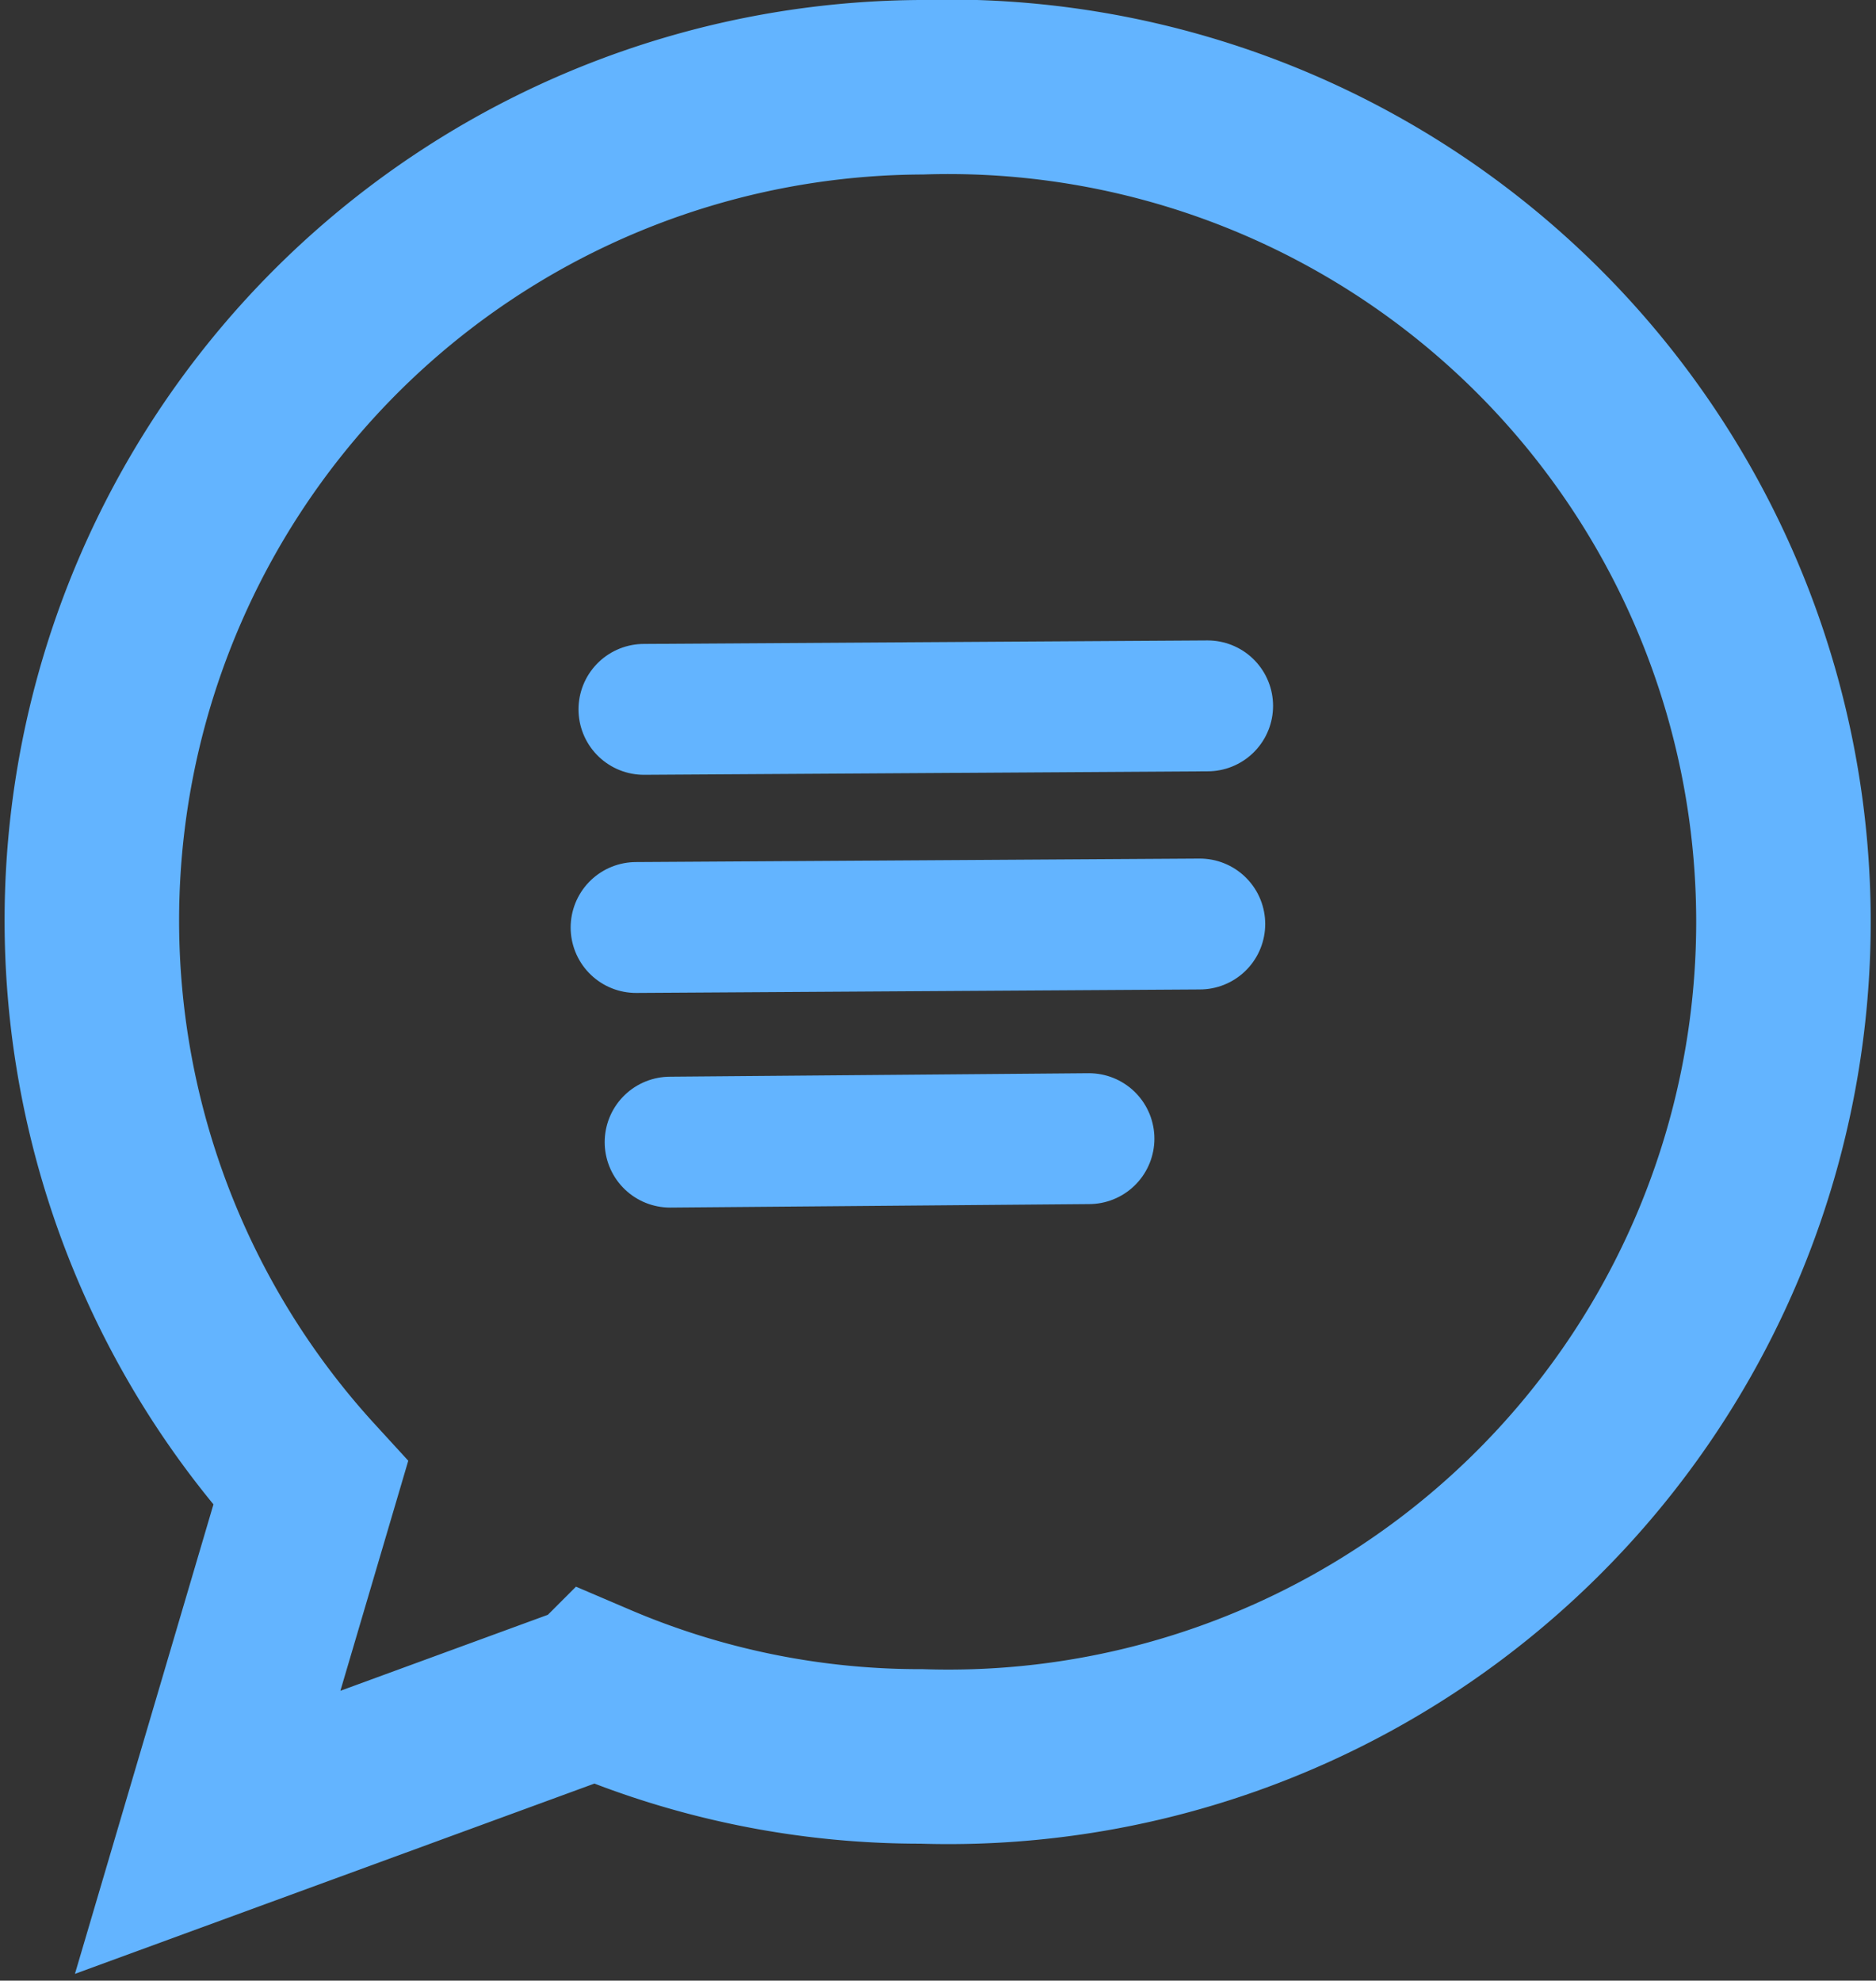 <svg width="21.50" height="22.7" viewBox="0 0 21.50 22.7" xmlns="http://www.w3.org/2000/svg"><rect x="0" y="0" width="21.50" height="22.7" fill="#333333" stroke="none"/><g stroke="#63b4ff" stroke-miterlimit="10"><path d="m10.56 1a9.55 9.55 0 0 0 -7 16l-1.18 4 4.45-1.63a9.45 9.45 0 0 0 3.73.76 9.57 9.57 0 1 0 0-19.13z" fill="none" stroke-width="2"/><g fill="#fff" stroke-linecap="round" stroke-width="1.5"><path d="m7.38 8.13 6.46-.04"/><path d="m7.29 10.63 6.46-.04"/><path d="m7.68 13.09 4.8-.04"/></g></g></svg>
